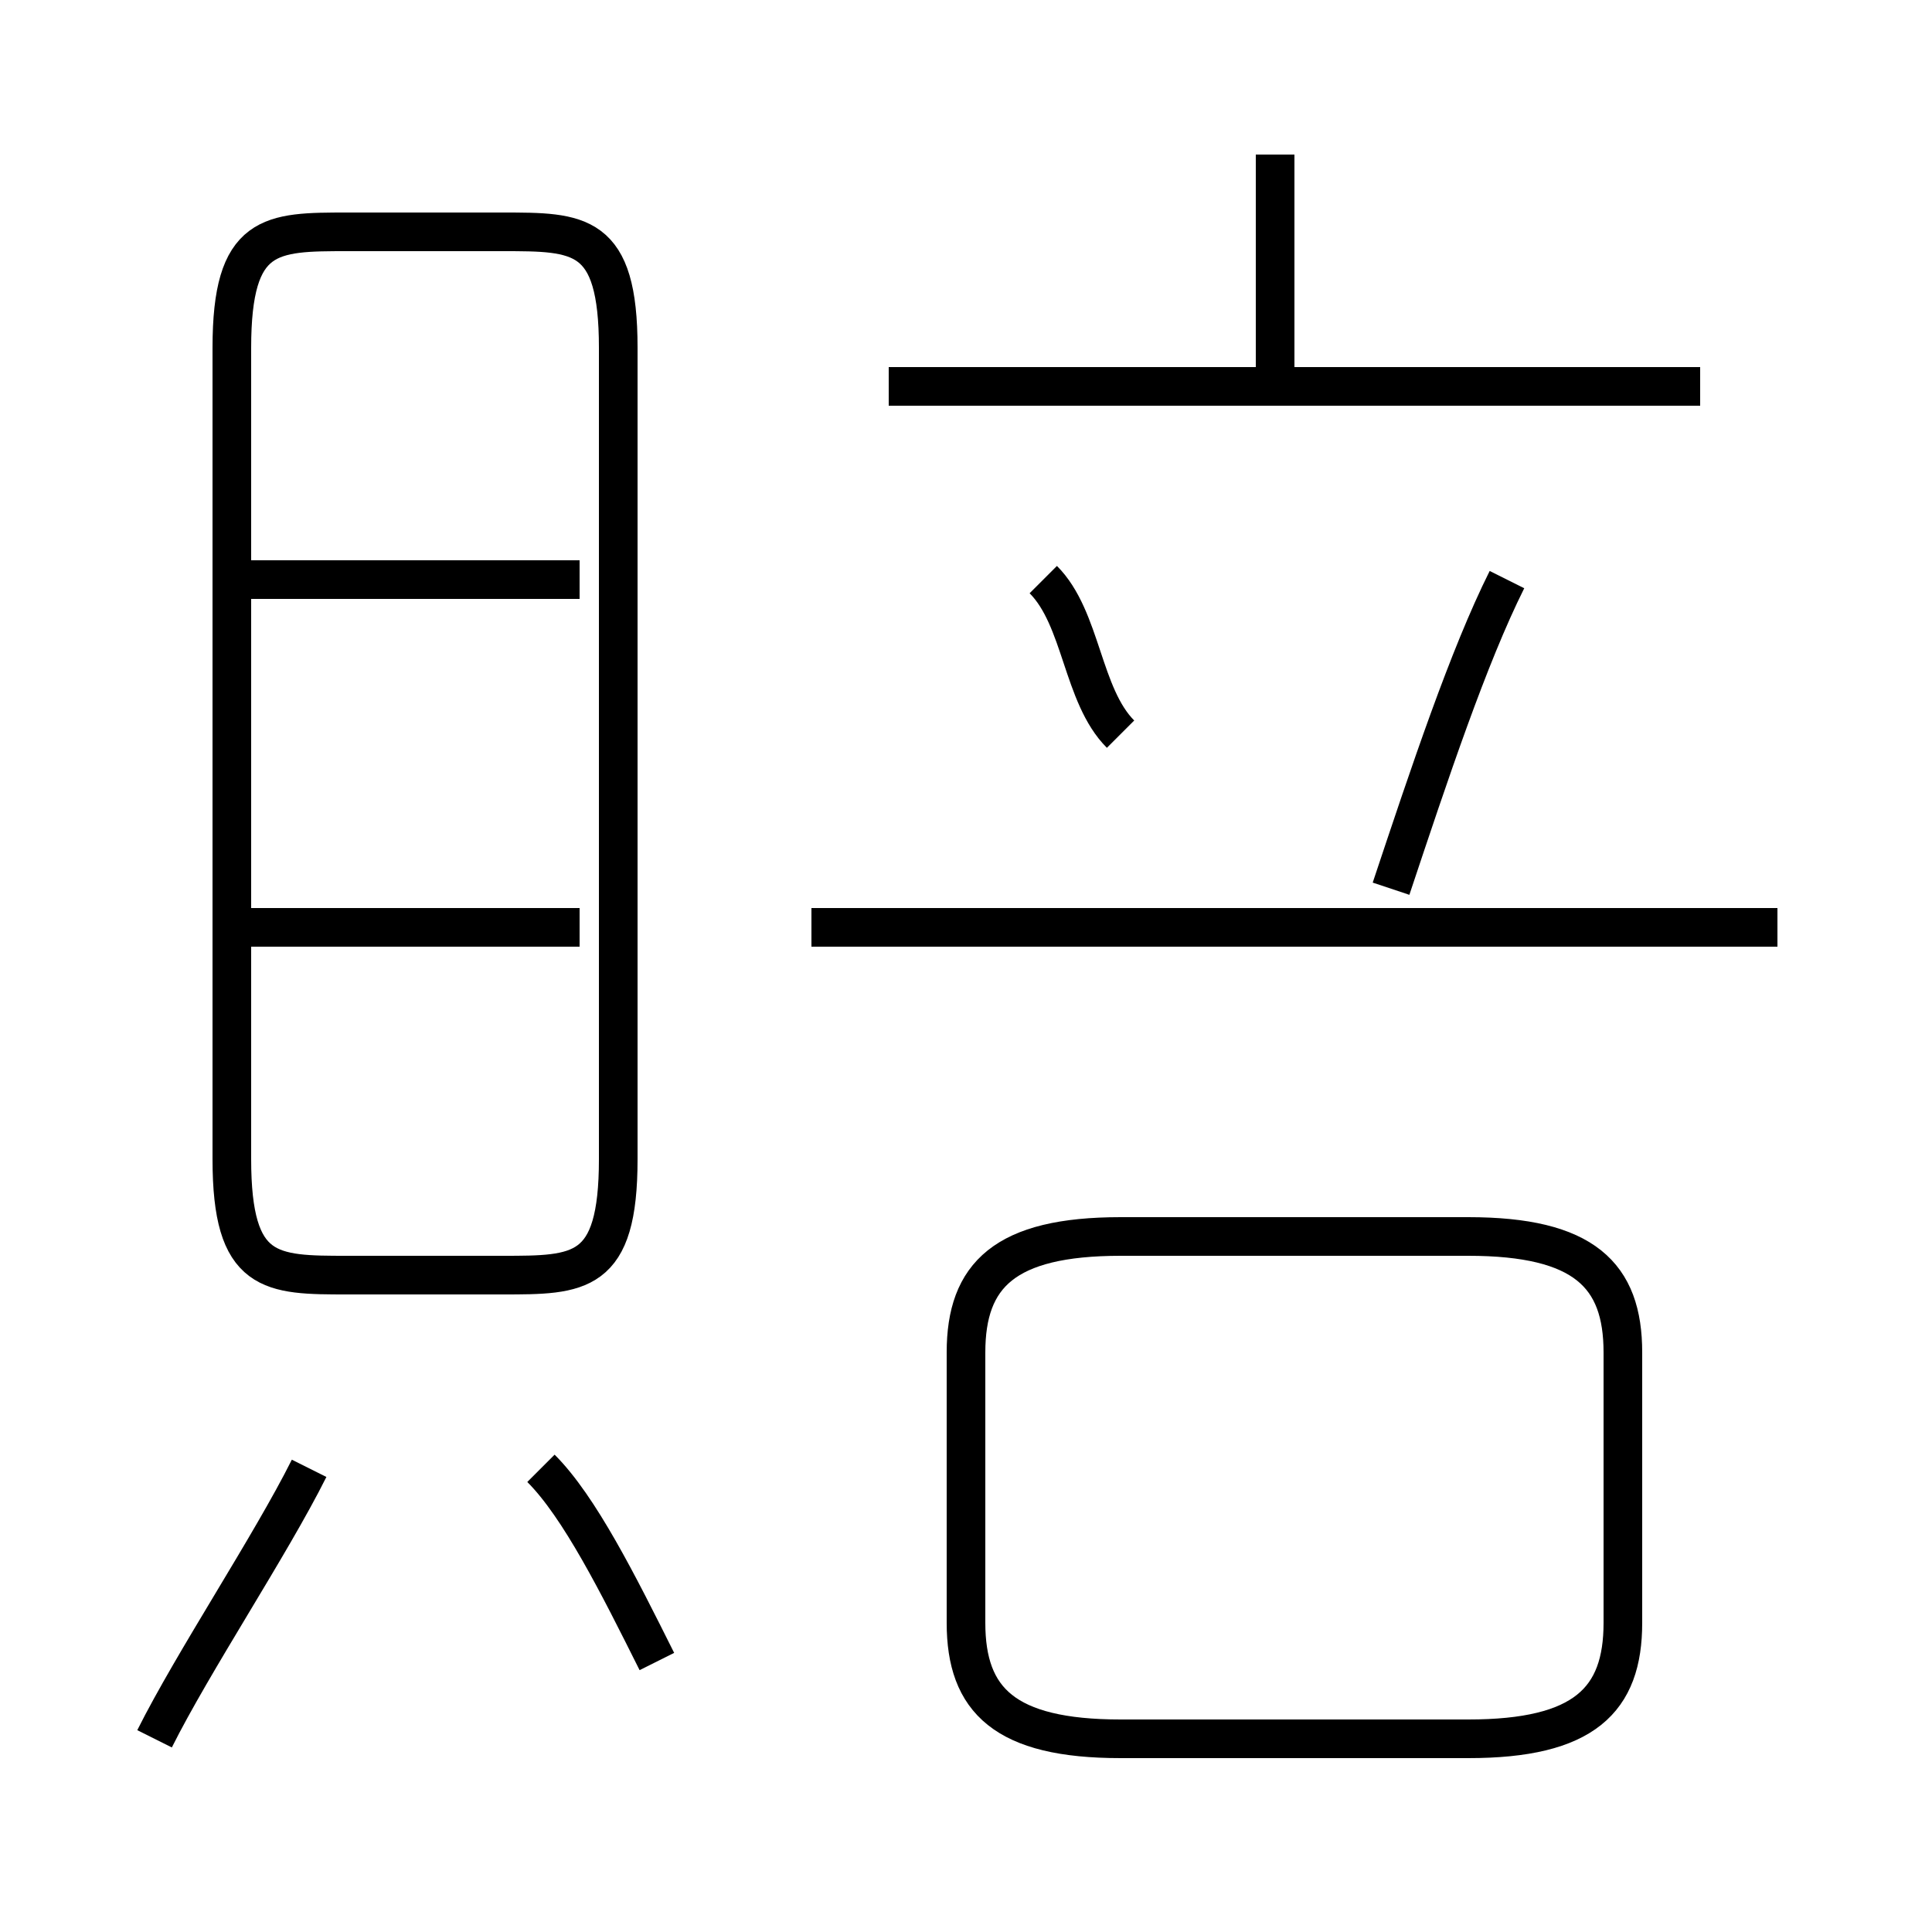 <?xml version='1.0' encoding='utf8'?>
<svg viewBox="0.0 -6.0 50.0 50.0" version="1.1" xmlns="http://www.w3.org/2000/svg">
<rect x="0.0" y="-6.0" width="50.0" height="50.0" fill="#808080" stroke="none"/>
<rect x="-1000" y="-1000" width="2000" height="2000" stroke="white" fill="white"/>
<g style="fill:white;stroke:#000000;  stroke-width:1">
<path d="M 9 -11 L 13 -11 C 15 -11 16 -11 16 -14 L 16 -35 C 16 -38 15 -38 13 -38 L 9 -38 C 7 -38 6 -38 6 -35 L 6 -14 C 6 -11 7 -11 9 -11 Z M 4 1 C 5 -1 7 -4 8 -6 M 17 -1 C 16 -3 15 -5 14 -6 M 15 -20 L 6 -20 M 29 1 L 38 1 C 41 1 42 0 42 -2 L 42 -9 C 42 -11 41 -12 38 -12 L 29 -12 C 26 -12 25 -11 25 -9 L 25 -2 C 25 0 26 1 29 1 Z M 15 -29 L 6 -29 M 46 -20 L 21 -20 M 29 -25 C 28 -26 28 -28 27 -29 M 36 -21 C 37 -24 38 -27 39 -29 M 44 -34 L 23 -34 M 33 -34 L 33 -40" transform="translate(0.0 38.0)" />
</g>
</svg>